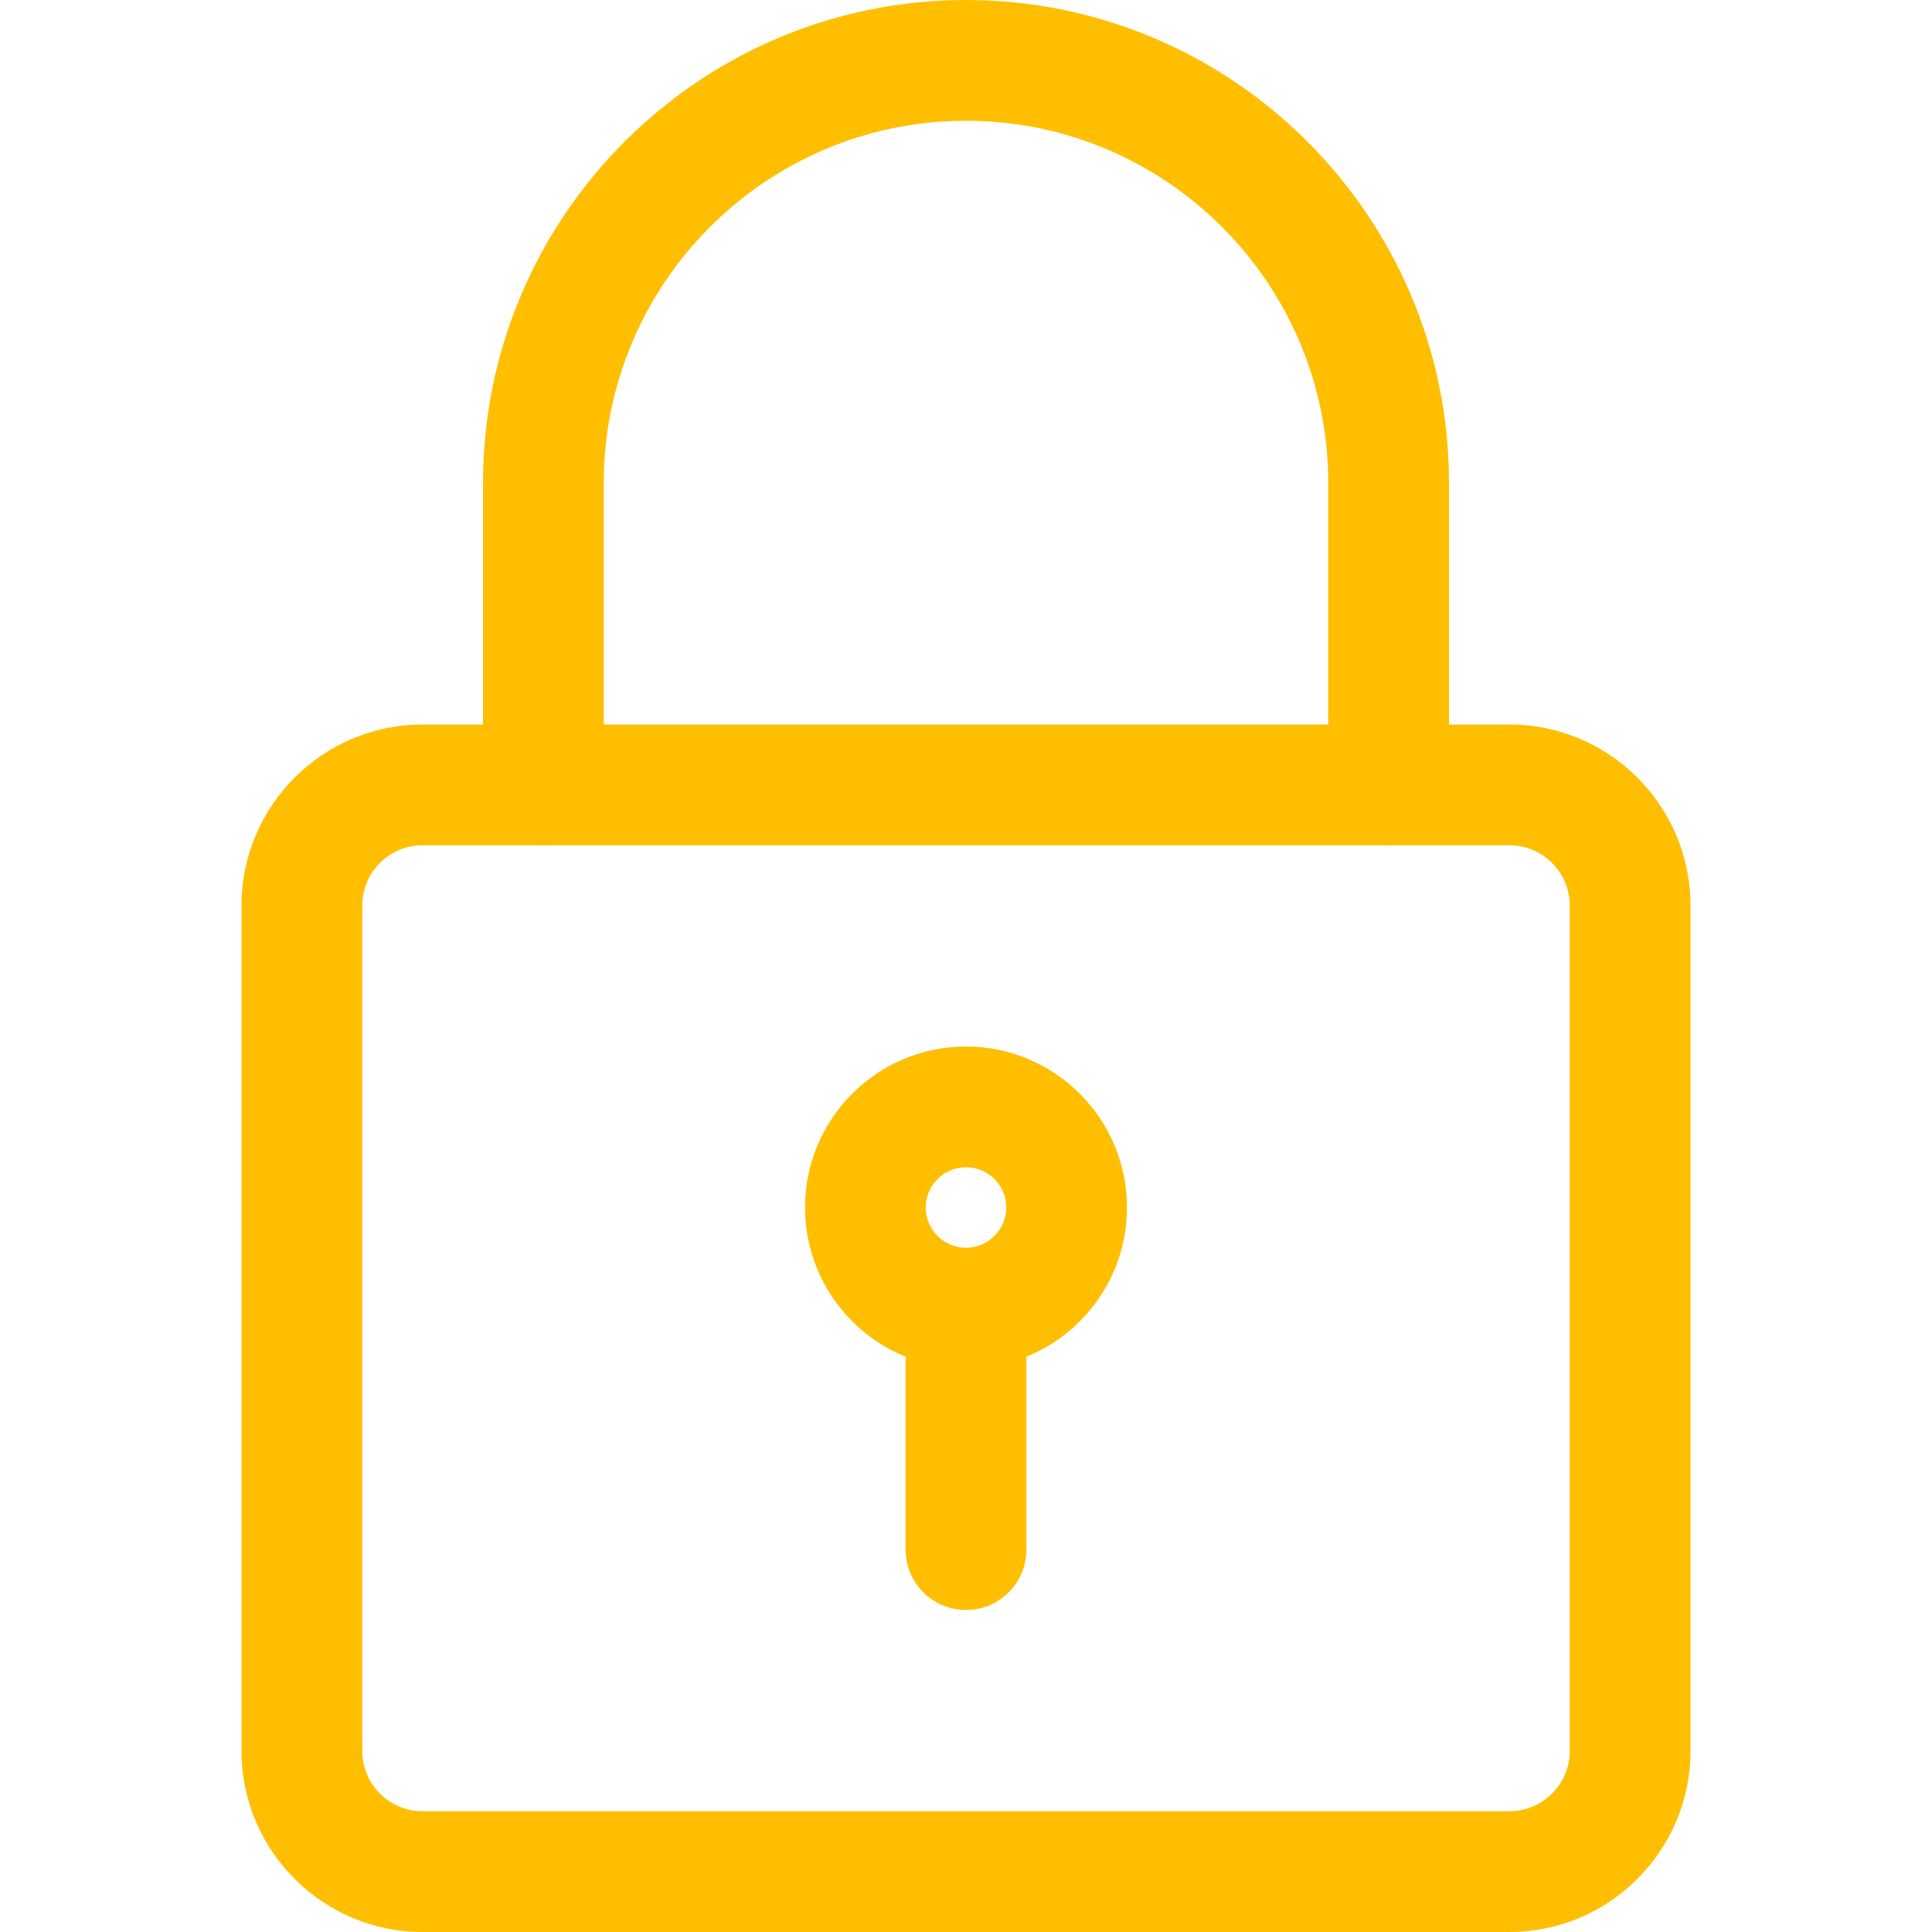 <svg width="24" height="24" viewBox="0 0 24 24" fill="none" xmlns="http://www.w3.org/2000/svg">
<g clip-path="url(#clip0_494_1906)">
<path d="M18.75 24H5.25C4.01 24 3 22.991 3 21.75V11.25C3 10.009 4.01 9 5.25 9H18.75C19.99 9 21 10.009 21 11.25V21.75C21 22.991 19.99 24 18.75 24ZM5.25 10.5C4.837 10.5 4.5 10.836 4.5 11.25V21.75C4.5 22.164 4.837 22.5 5.25 22.5H18.75C19.163 22.5 19.5 22.164 19.5 21.75V11.25C19.5 10.836 19.163 10.5 18.75 10.5H5.25Z" fill="#FFBF00"/>
<path d="M17.25 10.5C16.836 10.5 16.5 10.164 16.5 9.75V6C16.5 3.519 14.481 1.5 12 1.5C9.519 1.5 7.5 3.519 7.5 6V9.75C7.5 10.164 7.164 10.5 6.75 10.5C6.336 10.5 6 10.164 6 9.75V6C6 2.691 8.691 0 12 0C15.309 0 18 2.691 18 6V9.75C18 10.164 17.664 10.5 17.25 10.5Z" fill="#FFBF00"/>
<path d="M12 17C10.897 17 10 16.103 10 15C10 13.897 10.897 13 12 13C13.103 13 14 13.897 14 15C14 16.103 13.103 17 12 17ZM12 14.5C11.725 14.5 11.5 14.724 11.5 15C11.5 15.276 11.725 15.5 12 15.5C12.275 15.5 12.5 15.276 12.5 15C12.5 14.724 12.275 14.5 12 14.5Z" fill="#FFBF00"/>
<path d="M12 20C11.586 20 11.25 19.664 11.25 19.25V16.5C11.25 16.086 11.586 15.75 12 15.75C12.414 15.75 12.75 16.086 12.75 16.5V19.25C12.75 19.664 12.414 20 12 20Z" fill="#FFBF00"/>
</g>
<defs>
<clipPath id="clip0_494_1906">
<rect width="24" height="24" fill="white"/>
</clipPath>
</defs>
</svg>
